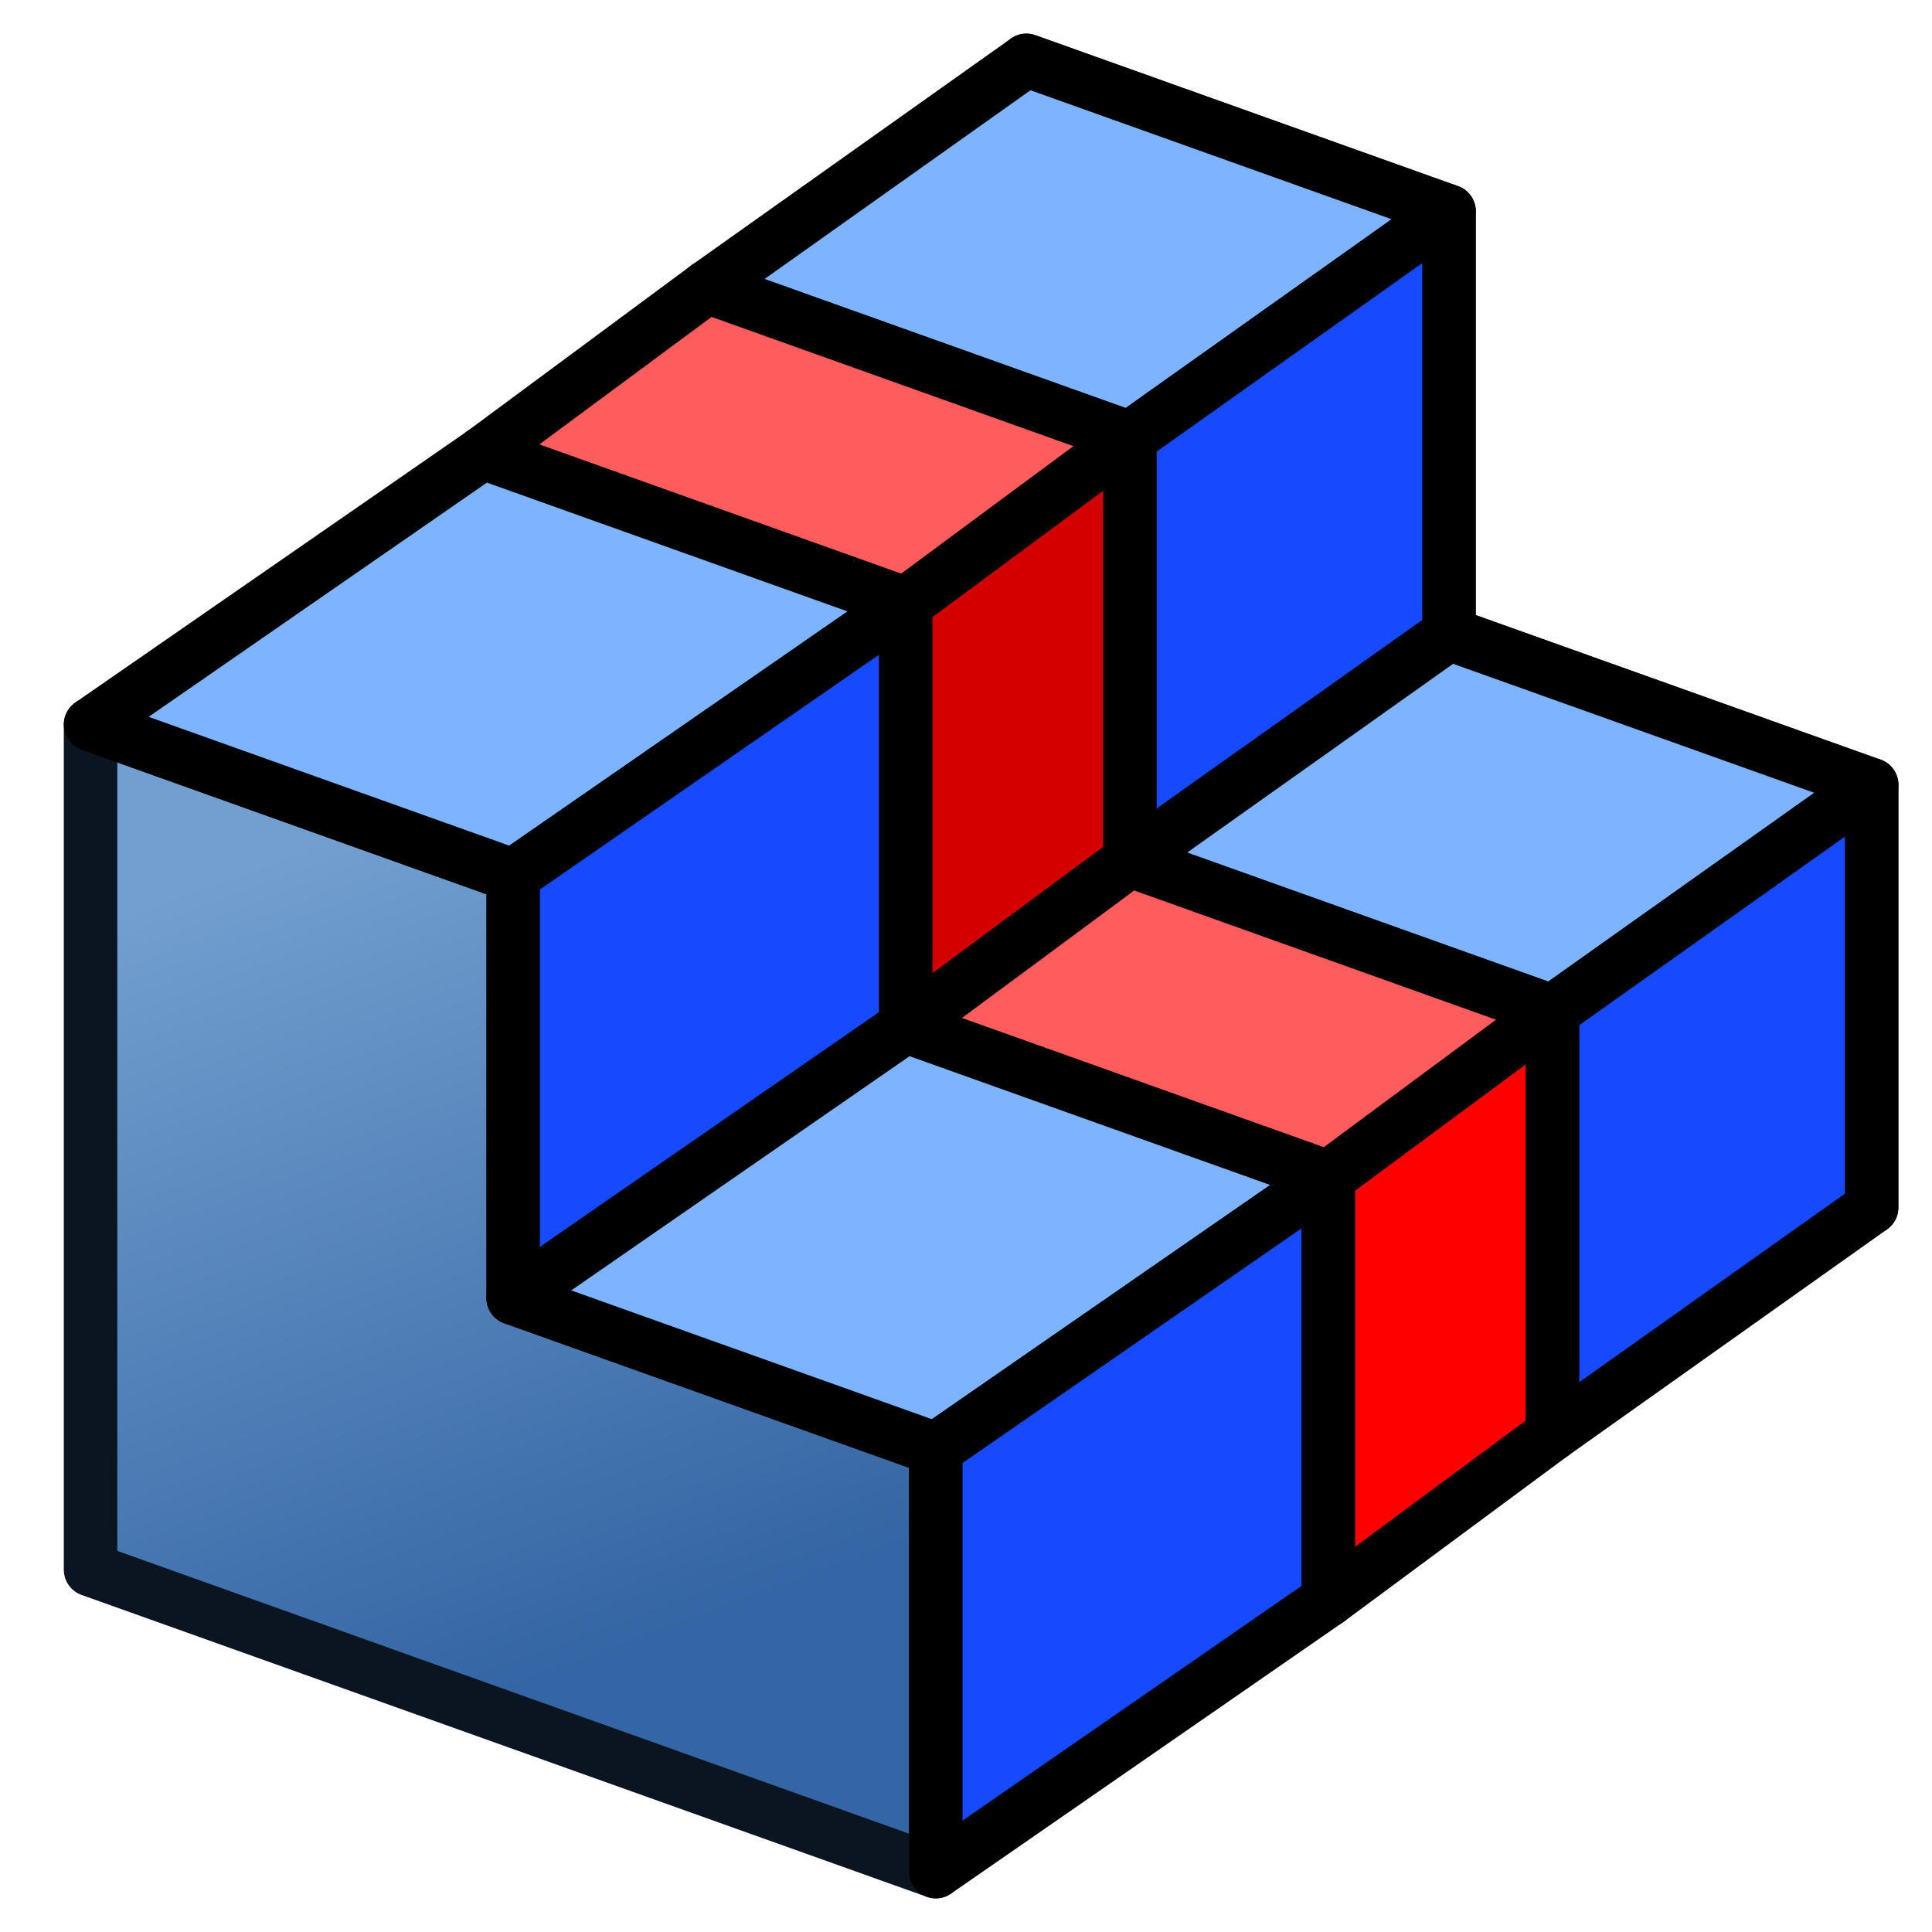 <?xml version="1.0" encoding="UTF-8" standalone="no"?>
<!-- Created with Inkscape (http://www.inkscape.org/) -->

<svg
   width="68.267"
   height="68.267"
   id="svg3559"
   version="1.1"
   inkscape:version="1.3.2 (091e20ef0f, 2023-11-25, custom)"
   sodipodi:docname="Cut_Extend.svg"
   viewBox="0 0 64 64"
   xmlns:inkscape="http://www.inkscape.org/namespaces/inkscape"
   xmlns:sodipodi="http://sodipodi.sourceforge.net/DTD/sodipodi-0.dtd"
   xmlns:xlink="http://www.w3.org/1999/xlink"
   xmlns="http://www.w3.org/2000/svg"
   xmlns:svg="http://www.w3.org/2000/svg"
   xmlns:rdf="http://www.w3.org/1999/02/22-rdf-syntax-ns#"
   xmlns:cc="http://creativecommons.org/ns#"
   xmlns:dc="http://purl.org/dc/elements/1.1/">
  <defs
     id="defs3561">
    <linearGradient
       inkscape:collect="always"
       id="linearGradient4383">
      <stop
         style="stop-color:#3465a4;stop-opacity:1"
         offset="0"
         id="stop4385" />
      <stop
         style="stop-color:#729fcf;stop-opacity:1"
         offset="1"
         id="stop4387" />
    </linearGradient>
    <linearGradient
       inkscape:collect="always"
       xlink:href="#linearGradient4383"
       id="linearGradient4389"
       x1="20.244"
       y1="37.588"
       x2="17.244"
       y2="27.588"
       gradientUnits="userSpaceOnUse"
       gradientTransform="translate(-1.244,-2.588)" />
    <linearGradient
       inkscape:collect="always"
       xlink:href="#linearGradient4383-3"
       id="linearGradient4389-0"
       x1="27.244"
       y1="54.588"
       x2="21.244"
       y2="30.588"
       gradientUnits="userSpaceOnUse"
       gradientTransform="translate(-1.244,-2.588)" />
    <linearGradient
       inkscape:collect="always"
       id="linearGradient4383-3">
      <stop
         style="stop-color:#3465a4;stop-opacity:1"
         offset="0"
         id="stop4385-1" />
      <stop
         style="stop-color:#729fcf;stop-opacity:1"
         offset="1"
         id="stop4387-2" />
    </linearGradient>
    <linearGradient
       inkscape:collect="always"
       xlink:href="#linearGradient4393-9"
       id="linearGradient4399-7"
       x1="48.714"
       y1="45.586"
       x2="40.714"
       y2="24.586"
       gradientUnits="userSpaceOnUse"
       gradientTransform="translate(1.286,1.414)" />
    <linearGradient
       inkscape:collect="always"
       id="linearGradient4393-9">
      <stop
         style="stop-color:#204a87;stop-opacity:1"
         offset="0"
         id="stop4395-8" />
      <stop
         style="stop-color:#3465a4;stop-opacity:1"
         offset="1"
         id="stop4397-1" />
    </linearGradient>
    <linearGradient
       inkscape:collect="always"
       xlink:href="#linearGradient4383"
       id="linearGradient69056"
       gradientUnits="userSpaceOnUse"
       gradientTransform="translate(23.756,-21.588)"
       x1="27.244"
       y1="54.588"
       x2="17.244"
       y2="27.588" />
    <linearGradient
       inkscape:collect="always"
       xlink:href="#linearGradient4383"
       id="linearGradient10"
       gradientUnits="userSpaceOnUse"
       gradientTransform="translate(-7.244,0.412)"
       x1="27.244"
       y1="54.588"
       x2="17.244"
       y2="27.588" />
    <linearGradient
       inkscape:collect="always"
       xlink:href="#linearGradient4383"
       id="linearGradient12"
       gradientUnits="userSpaceOnUse"
       gradientTransform="translate(5.756,-8.588)"
       x1="27.244"
       y1="54.588"
       x2="17.244"
       y2="27.588" />
    <linearGradient
       inkscape:collect="always"
       xlink:href="#linearGradient4383"
       id="linearGradient13"
       gradientUnits="userSpaceOnUse"
       gradientTransform="translate(13.182,-14.083)"
       x1="27.244"
       y1="54.588"
       x2="17.244"
       y2="27.588" />
  </defs>
  <sodipodi:namedview
     id="base"
     pagecolor="#ffffff"
     bordercolor="#666666"
     borderopacity="1.0"
     inkscape:pageopacity="0.0"
     inkscape:pageshadow="2"
     inkscape:zoom="10.941048"
     inkscape:cx="85.960687"
     inkscape:cy="44.282778"
     inkscape:current-layer="layer1"
     showgrid="false"
     inkscape:document-units="px"
     inkscape:grid-bbox="true"
     inkscape:window-width="3840"
     inkscape:window-height="2020"
     inkscape:window-x="0"
     inkscape:window-y="0"
     inkscape:window-maximized="1"
     inkscape:snap-global="true"
     inkscape:showpageshadow="2"
     inkscape:pagecheckerboard="0"
     inkscape:deskcolor="#d1d1d1">
    <inkscape:grid
       type="xygrid"
       id="grid3007"
       empspacing="2"
       visible="false"
       enabled="true"
       snapvisiblegridlinesonly="true"
       originx="0"
       originy="0"
       spacingy="1"
       spacingx="1"
       units="px" />
  </sodipodi:namedview>
  <g
     id="layer1"
     inkscape:label="Layer 1"
     inkscape:groupmode="layer">
    <path
       style="fill:url(#linearGradient69056);fill-opacity:1;fill-rule:nonzero;stroke:#0b1521;stroke-width:1.772;stroke-linejoin:round;stroke-miterlimit:4;stroke-dasharray:none;stroke-linecap:round"
       d="M 34,30 V 2 l 14,5 v 14 l 14,5 v 14 z"
       id="path4381"
       inkscape:connector-curvature="0"
       sodipodi:nodetypes="ccccccc" />
    <path
       style="fill:url(#linearGradient13);fill-opacity:1;fill-rule:nonzero;stroke:#0b1521;stroke-width:1.772;stroke-linejoin:round;stroke-miterlimit:4;stroke-dasharray:none;stroke-linecap:round"
       d="M 23.425,37.505 V 9.505 l 14,5 v 14 l 14,5 v 14 z"
       id="path13"
       inkscape:connector-curvature="0"
       sodipodi:nodetypes="ccccccc" />
    <path
       style="fill:url(#linearGradient12);fill-opacity:1;fill-rule:nonzero;stroke:#0b1521;stroke-width:1.772;stroke-linejoin:round;stroke-miterlimit:4;stroke-dasharray:none;stroke-linecap:round"
       d="M 16,43 V 15 l 14,5 v 14 l 14,5 v 14 z"
       id="path12"
       inkscape:connector-curvature="0"
       sodipodi:nodetypes="ccccccc" />
    <path
       style="fill:url(#linearGradient10);fill-opacity:1;fill-rule:nonzero;stroke:#0b1521;stroke-width:1.772;stroke-linejoin:round;stroke-miterlimit:4;stroke-dasharray:none;stroke-linecap:round"
       d="M 3,52 V 24 l 14,5 v 14 l 14,5 v 14 z"
       id="path10"
       inkscape:connector-curvature="0"
       sodipodi:nodetypes="ccccccc" />
    <path
       style="fill:#7db3ff;stroke:#000000;stroke-width:1.772;stroke-linecap:round;stroke-linejoin:round;stroke-opacity:1;fill-opacity:1"
       d="m 34,2 -10.575,7.505 14,5 L 48,7 Z"
       id="path1" />
    <path
       style="fill:#154aff;stroke:#000000;stroke-width:1.772;stroke-linecap:round;stroke-linejoin:round;stroke-opacity:1;fill-opacity:1"
       d="m 37.425,14.505 v 14 L 48,21 V 7 Z"
       id="path2" />
    <path
       style="fill:#7db3ff;stroke:#000000;stroke-width:1.772;stroke-linecap:round;stroke-linejoin:round;stroke-opacity:1;fill-opacity:1"
       d="m 37.425,28.505 14,5 L 62,26 48,21 Z"
       id="path3" />
    <path
       style="fill:#154aff;stroke:#000000;stroke-width:1.772;stroke-linecap:round;stroke-linejoin:round;stroke-opacity:1;fill-opacity:1"
       d="m 51.425,33.505 v 14 L 62,40 V 26 Z"
       id="path4" />
    <path
       style="fill:#ff5d5d;stroke:#000000;stroke-width:1.772;stroke-linecap:round;stroke-linejoin:round;stroke-opacity:1;fill-opacity:1"
       d="M 23.425,9.505 16,15 l 14,5 7.425,-5.495 z"
       id="path5" />
    <path
       style="fill:#d40000;stroke:#000000;stroke-width:1.772;stroke-linecap:round;stroke-linejoin:round;stroke-opacity:1"
       d="m 30,20 v 14 l 7.425,-5.495 v -14 z"
       id="path6" />
    <path
       style="fill:#ff5d5d;stroke:#000000;stroke-width:1.772;stroke-linecap:round;stroke-linejoin:round;stroke-opacity:1;fill-opacity:1"
       d="m 30,34 14,5 7.425,-5.495 -14,-5 z"
       id="path7" />
    <path
       style="fill:#ff0000;stroke:#000000;stroke-width:1.772;stroke-linecap:round;stroke-linejoin:round;stroke-opacity:1"
       d="m 44,39 v 14 l 7.425,-5.495 v -14 z"
       id="path8" />
    <path
       style="fill:#7db3ff;stroke:#000000;stroke-width:1.772;stroke-linecap:round;stroke-linejoin:round;stroke-opacity:1;fill-opacity:1"
       d="M 16,15 3,24 17,29 30,20 Z"
       id="path9" />
    <path
       style="fill:#154aff;stroke:#000000;stroke-width:1.772;stroke-linecap:round;stroke-linejoin:round;stroke-opacity:1;fill-opacity:1"
       d="M 17,29 V 43 L 30,34 V 20 Z"
       id="path11" />
    <path
       style="fill:#7db3ff;stroke:#000000;stroke-width:1.772;stroke-linecap:round;stroke-linejoin:round;stroke-opacity:1;fill-opacity:1"
       d="M 17,43 31,48 44,39 30,34 17,43"
       id="path14" />
    <path
       style="fill:#154aff;stroke:#000000;stroke-width:1.772;stroke-linecap:round;stroke-linejoin:round;stroke-opacity:1;fill-opacity:1"
       d="M 31,48 V 62 L 44,53 V 39 Z"
       id="path15" />
  </g>
  <g
     inkscape:groupmode="layer"
     id="layer2"
     inkscape:label="temporal"
     style="display:none;opacity:0.588"
     sodipodi:insensitive="true">
    <path
       inkscape:connector-curvature="0"
       id="path68967"
       d="M 9,35 V 49"
       style="fill:#ef2929;fill-rule:evenodd;stroke:#ef2929;stroke-width:1px;stroke-linecap:butt;stroke-linejoin:miter;stroke-opacity:1"
       sodipodi:nodetypes="cc" />
    <path
       inkscape:connector-curvature="0"
       id="path68971"
       d="M 9,35 37,45"
       style="fill:#ef2929;fill-rule:evenodd;stroke:#ef2929;stroke-width:1px;stroke-linecap:butt;stroke-linejoin:miter;stroke-opacity:1" />
    <path
       sodipodi:nodetypes="cc"
       style="fill:#ef2929;fill-rule:evenodd;stroke:#ef2929;stroke-width:1px;stroke-linecap:butt;stroke-linejoin:miter;stroke-opacity:1"
       d="M 55,28 V 41"
       id="path68973"
       inkscape:connector-curvature="0" />
    <path
       style="fill:#ef2929;fill-rule:evenodd;stroke:#ef2929;stroke-width:1px;stroke-linecap:butt;stroke-linejoin:miter;stroke-opacity:1"
       d="M 37,45 55,28"
       id="path68977"
       inkscape:connector-curvature="0"
       sodipodi:nodetypes="cc" />
    <path
       sodipodi:nodetypes="cc"
       inkscape:connector-curvature="0"
       id="path68983"
       d="M 23,40 V 26"
       style="fill:#ef2929;fill-rule:evenodd;stroke:#ef2929;stroke-width:1px;stroke-linecap:butt;stroke-linejoin:miter;stroke-opacity:1" />
    <path
       sodipodi:nodetypes="cc"
       inkscape:connector-curvature="0"
       id="path68985"
       d="m 29,5 13,5"
       style="fill:#ef2929;fill-rule:evenodd;stroke:#ef2929;stroke-width:1px;stroke-linecap:butt;stroke-linejoin:miter;stroke-opacity:1" />
    <path
       style="fill:#ef2929;fill-rule:evenodd;stroke:#ef2929;stroke-width:1px;stroke-linecap:butt;stroke-linejoin:miter;stroke-opacity:1"
       d="M 23,26 42,10"
       id="path68989"
       inkscape:connector-curvature="0"
       sodipodi:nodetypes="cc" />
    <path
       style="fill:#ef2929;fill-rule:evenodd;stroke:#ef2929;stroke-width:1px;stroke-linecap:butt;stroke-linejoin:miter;stroke-opacity:1"
       d="M 19,13 29,5"
       id="path68993"
       inkscape:connector-curvature="0"
       sodipodi:nodetypes="cc" />
    <path
       style="fill:#ef2929;fill-rule:evenodd;stroke:#ef2929;stroke-width:1px;stroke-linecap:butt;stroke-linejoin:miter;stroke-opacity:1"
       d="m 55,15 -9,8"
       id="path68997"
       inkscape:connector-curvature="0"
       sodipodi:nodetypes="cc" />
    <path
       sodipodi:nodetypes="cc"
       inkscape:connector-curvature="0"
       id="path69030"
       d="M 42,23 V 10"
       style="fill:#ef2929;fill-rule:evenodd;stroke:#ef2929;stroke-width:1px;stroke-linecap:butt;stroke-linejoin:miter;stroke-opacity:1" />
    <path
       style="fill:#ef2929;fill-rule:evenodd;stroke:#ef2929;stroke-width:1px;stroke-linecap:butt;stroke-linejoin:miter;stroke-opacity:1"
       d="m 42,23 14,5"
       id="path69034"
       inkscape:connector-curvature="0"
       sodipodi:nodetypes="cc" />
    <path
       sodipodi:nodetypes="cc"
       inkscape:connector-curvature="0"
       id="path69036"
       d="M 23,40 42,23"
       style="fill:#ef2929;fill-rule:evenodd;stroke:#ef2929;stroke-width:1px;stroke-linecap:butt;stroke-linejoin:miter;stroke-opacity:1" />
  </g>
</svg>
